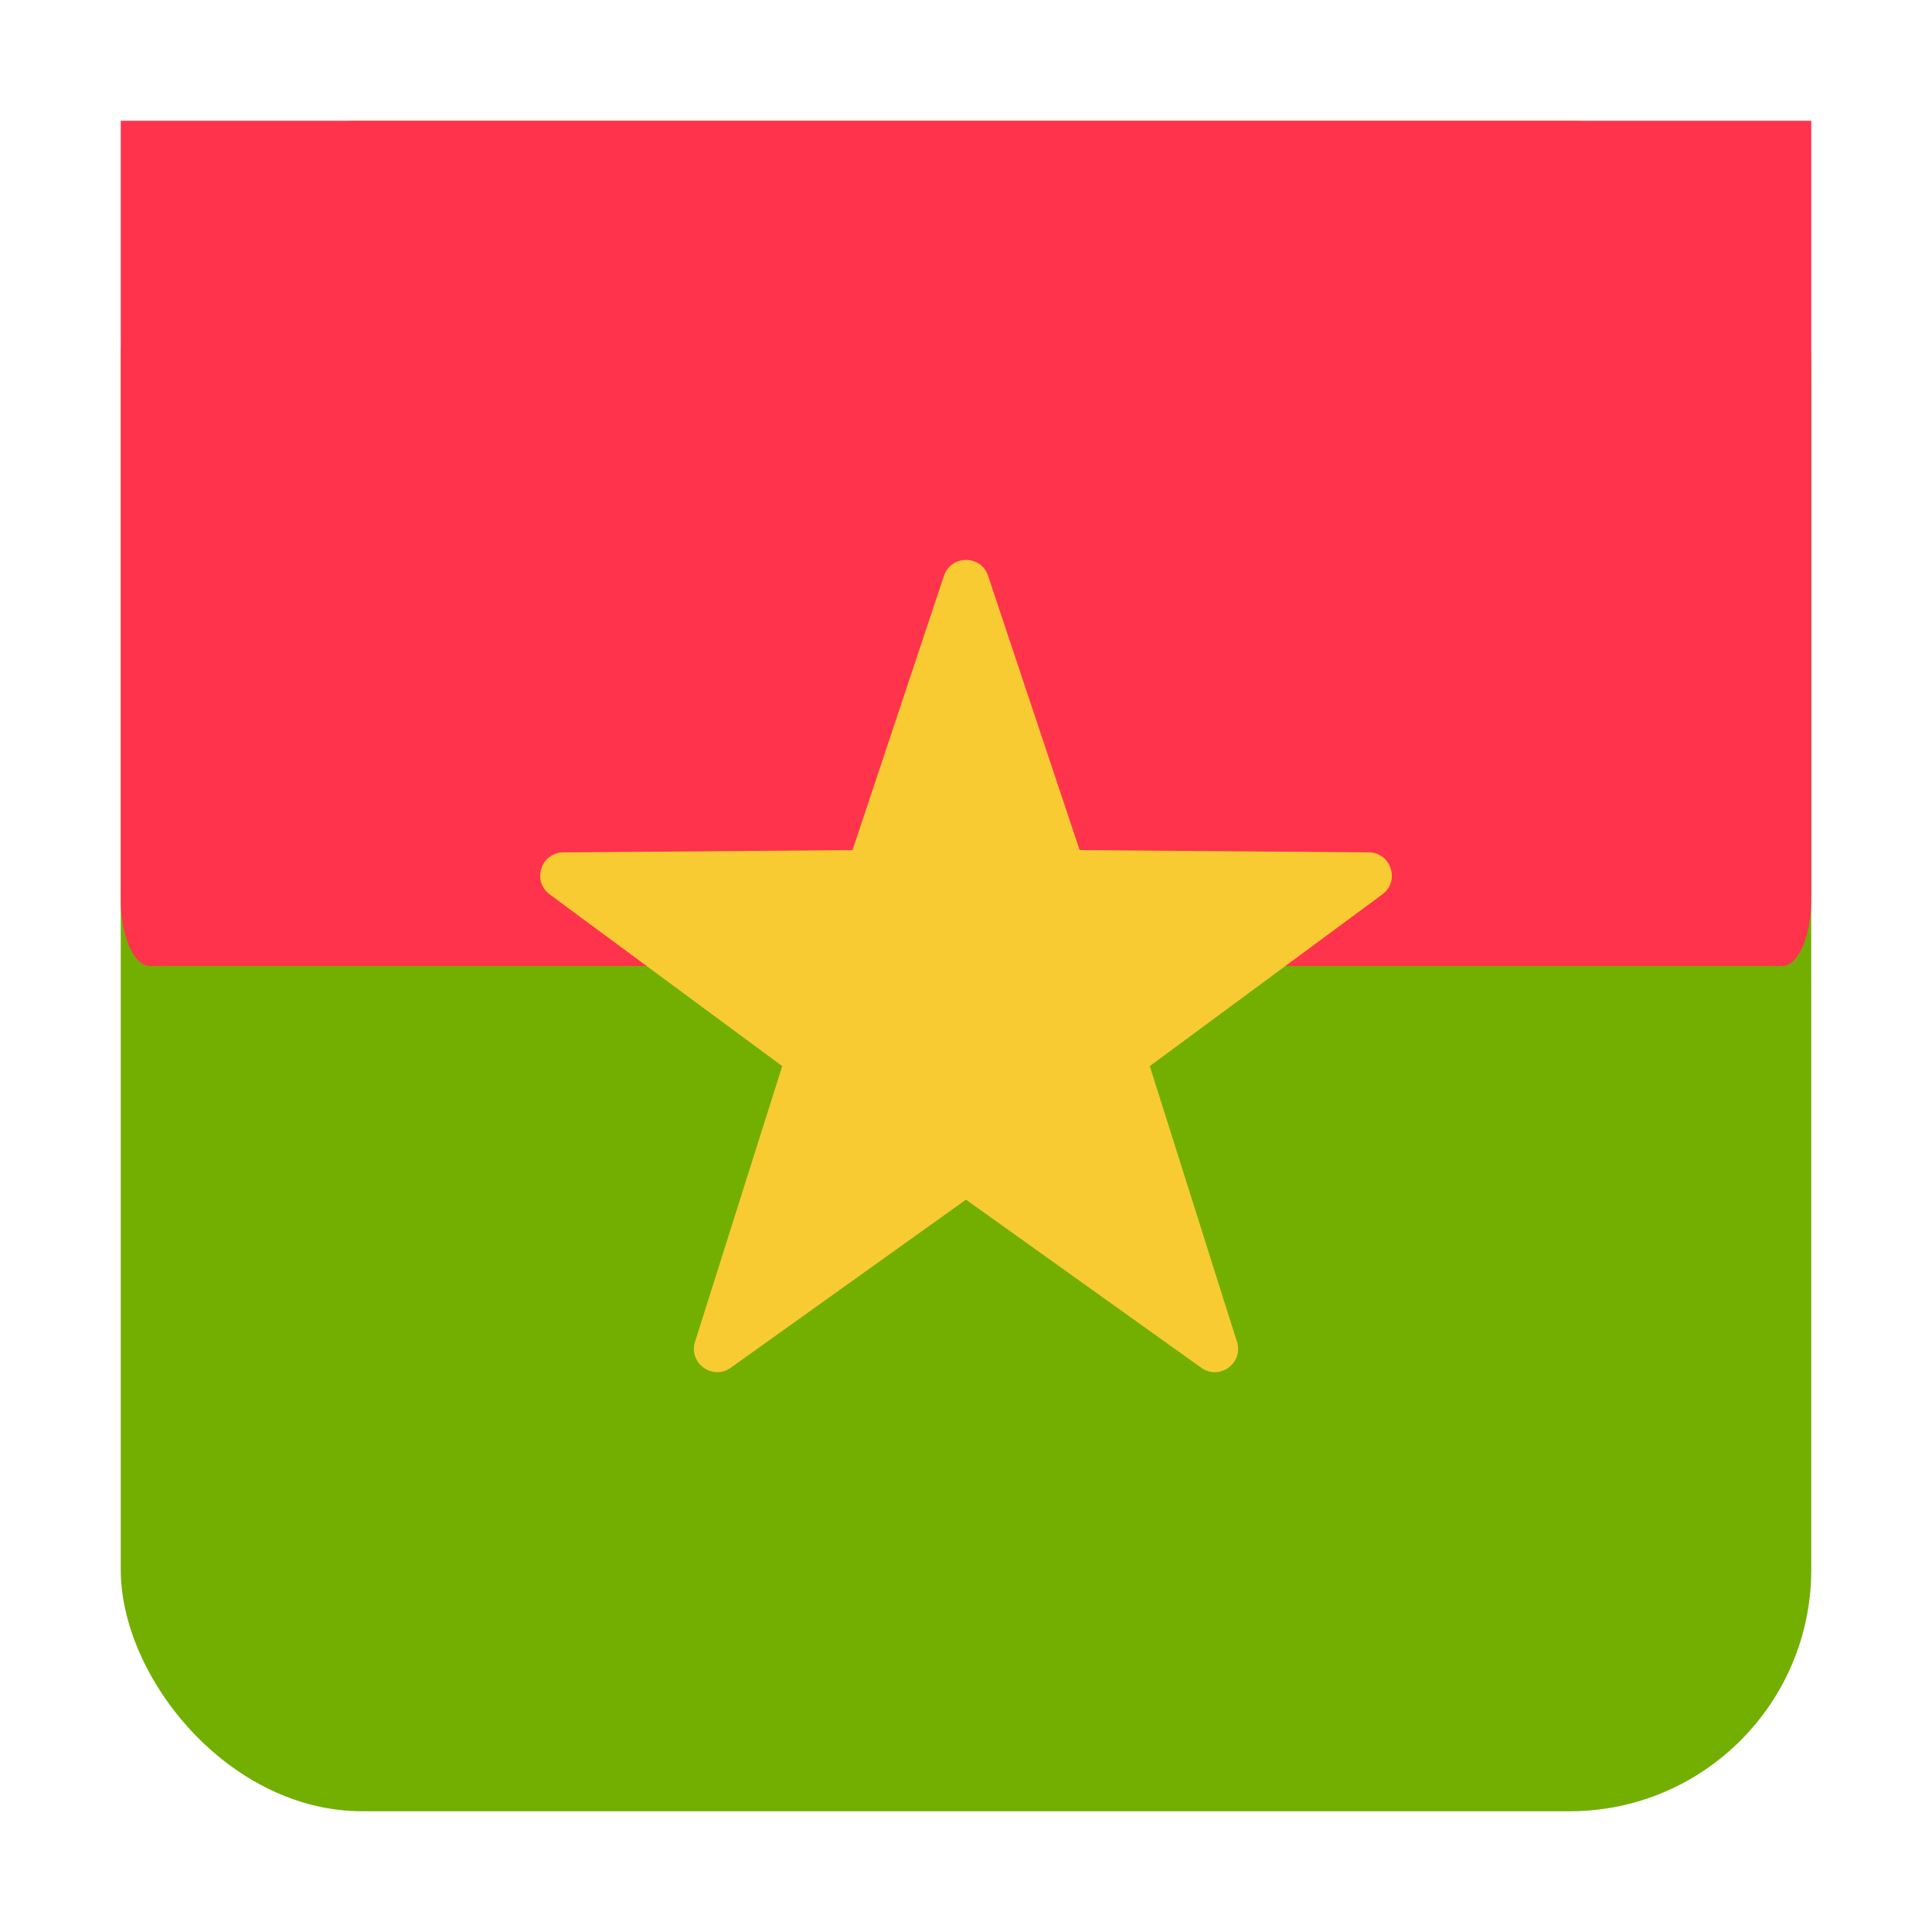 <svg width="16" height="16" viewBox="0 0 16 16" fill="none" xmlns="http://www.w3.org/2000/svg">
<rect x="1" y="1" width="14" height="14" rx="2" fill="#73AF00"/>
<path d="M1 1H15V7.447C15 7.753 14.892 8 14.759 8H1.241C1.108 8 1 7.753 1 7.447V1Z" fill="#FF334B"/>
<path d="M8.183 4.769L8.941 7.04L11.335 7.059C11.521 7.06 11.597 7.297 11.448 7.407L9.522 8.829L10.244 11.112C10.3 11.289 10.099 11.435 9.948 11.327L8 9.935L6.052 11.327C5.902 11.435 5.7 11.289 5.756 11.112L6.478 8.829L4.552 7.407C4.403 7.297 4.48 7.06 4.666 7.059L7.06 7.04L7.817 4.769C7.876 4.593 8.125 4.593 8.183 4.769Z" fill="#F8CB32"/>
</svg>
